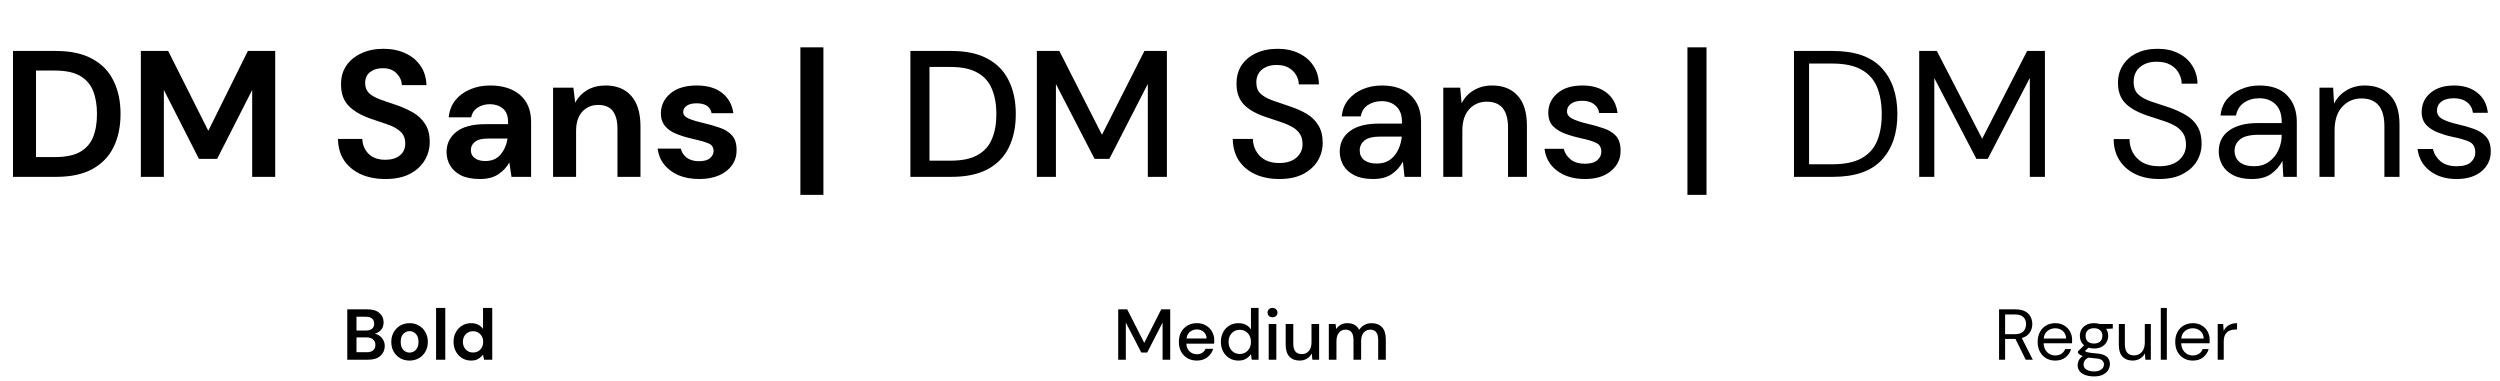 <svg width="834" height="127" viewBox="0 0 834 127" fill="none" xmlns="http://www.w3.org/2000/svg">
<path d="M115.851 120V103.2H122.595C124.339 103.2 125.667 103.608 126.579 104.424C127.507 105.224 127.971 106.256 127.971 107.52C127.971 108.576 127.683 109.424 127.107 110.064C126.547 110.688 125.859 111.112 125.043 111.336C126.003 111.528 126.795 112.008 127.419 112.776C128.043 113.528 128.355 114.408 128.355 115.416C128.355 116.744 127.875 117.84 126.915 118.704C125.955 119.568 124.595 120 122.835 120H115.851ZM118.923 110.256H122.139C123.003 110.256 123.667 110.056 124.131 109.656C124.595 109.256 124.827 108.688 124.827 107.952C124.827 107.248 124.595 106.696 124.131 106.296C123.683 105.88 123.003 105.672 122.091 105.672H118.923V110.256ZM118.923 117.504H122.355C123.267 117.504 123.971 117.296 124.467 116.88C124.979 116.448 125.235 115.848 125.235 115.08C125.235 114.296 124.971 113.68 124.443 113.232C123.915 112.784 123.203 112.56 122.307 112.56H118.923V117.504ZM136.631 120.288C135.479 120.288 134.439 120.024 133.511 119.496C132.599 118.968 131.871 118.24 131.327 117.312C130.799 116.368 130.535 115.28 130.535 114.048C130.535 112.816 130.807 111.736 131.351 110.808C131.895 109.864 132.623 109.128 133.535 108.6C134.463 108.072 135.503 107.808 136.655 107.808C137.791 107.808 138.815 108.072 139.727 108.6C140.655 109.128 141.383 109.864 141.911 110.808C142.455 111.736 142.727 112.816 142.727 114.048C142.727 115.28 142.455 116.368 141.911 117.312C141.383 118.24 140.655 118.968 139.727 119.496C138.799 120.024 137.767 120.288 136.631 120.288ZM136.631 117.624C137.431 117.624 138.127 117.328 138.719 116.736C139.311 116.128 139.607 115.232 139.607 114.048C139.607 112.864 139.311 111.976 138.719 111.384C138.127 110.776 137.439 110.472 136.655 110.472C135.839 110.472 135.135 110.776 134.543 111.384C133.967 111.976 133.679 112.864 133.679 114.048C133.679 115.232 133.967 116.128 134.543 116.736C135.135 117.328 135.831 117.624 136.631 117.624ZM145.474 120V102.72H148.546V120H145.474ZM157.157 120.288C156.037 120.288 155.037 120.016 154.157 119.472C153.277 118.928 152.581 118.184 152.069 117.24C151.557 116.296 151.301 115.224 151.301 114.024C151.301 112.824 151.557 111.76 152.069 110.832C152.581 109.888 153.277 109.152 154.157 108.624C155.037 108.08 156.037 107.808 157.157 107.808C158.053 107.808 158.837 107.976 159.509 108.312C160.181 108.648 160.725 109.12 161.141 109.728V102.72H164.213V120H161.477L161.141 118.296C160.757 118.824 160.245 119.288 159.605 119.688C158.981 120.088 158.165 120.288 157.157 120.288ZM157.805 117.6C158.797 117.6 159.605 117.272 160.229 116.616C160.869 115.944 161.189 115.088 161.189 114.048C161.189 113.008 160.869 112.16 160.229 111.504C159.605 110.832 158.797 110.496 157.805 110.496C156.829 110.496 156.021 110.824 155.381 111.48C154.741 112.136 154.421 112.984 154.421 114.024C154.421 115.064 154.741 115.92 155.381 116.592C156.021 117.264 156.829 117.6 157.805 117.6Z" fill="black"/>
<path d="M373.032 120V103.2H376.032L381.72 114.384L387.384 103.2H390.384V120H387.84V107.592L382.704 117.6H380.736L375.576 107.616V120H373.032ZM399.27 120.288C398.102 120.288 397.062 120.032 396.15 119.52C395.254 118.992 394.55 118.264 394.038 117.336C393.526 116.408 393.27 115.328 393.27 114.096C393.27 112.848 393.518 111.752 394.014 110.808C394.526 109.864 395.23 109.128 396.126 108.6C397.038 108.072 398.094 107.808 399.294 107.808C400.462 107.808 401.478 108.072 402.342 108.6C403.206 109.112 403.878 109.8 404.358 110.664C404.838 111.528 405.078 112.48 405.078 113.52C405.078 113.68 405.07 113.856 405.054 114.048C405.054 114.224 405.046 114.424 405.03 114.648H395.766C395.846 115.8 396.222 116.68 396.894 117.288C397.582 117.88 398.374 118.176 399.27 118.176C399.99 118.176 400.59 118.016 401.07 117.696C401.566 117.36 401.934 116.912 402.174 116.352H404.718C404.398 117.472 403.758 118.408 402.798 119.16C401.854 119.912 400.678 120.288 399.27 120.288ZM399.27 109.896C398.422 109.896 397.67 110.152 397.014 110.664C396.358 111.16 395.958 111.912 395.814 112.92H402.534C402.486 111.992 402.158 111.256 401.55 110.712C400.942 110.168 400.182 109.896 399.27 109.896ZM413.141 120.288C411.989 120.288 410.973 120.016 410.093 119.472C409.213 118.928 408.525 118.184 408.029 117.24C407.533 116.296 407.285 115.224 407.285 114.024C407.285 112.824 407.533 111.76 408.029 110.832C408.525 109.888 409.213 109.152 410.093 108.624C410.989 108.08 412.013 107.808 413.165 107.808C414.109 107.808 414.933 107.992 415.637 108.36C416.357 108.728 416.917 109.248 417.317 109.92V102.72H419.861V120H417.581L417.317 118.152C416.933 118.712 416.405 119.208 415.733 119.64C415.061 120.072 414.197 120.288 413.141 120.288ZM413.597 118.08C414.685 118.08 415.573 117.704 416.261 116.952C416.965 116.2 417.317 115.232 417.317 114.048C417.317 112.848 416.965 111.88 416.261 111.144C415.573 110.392 414.685 110.016 413.597 110.016C412.509 110.016 411.613 110.392 410.909 111.144C410.205 111.88 409.853 112.848 409.853 114.048C409.853 114.832 410.013 115.528 410.333 116.136C410.653 116.744 411.093 117.224 411.653 117.576C412.229 117.912 412.877 118.08 413.597 118.08ZM424.509 105.84C424.029 105.84 423.629 105.696 423.309 105.408C423.005 105.104 422.853 104.728 422.853 104.28C422.853 103.832 423.005 103.464 423.309 103.176C423.629 102.872 424.029 102.72 424.509 102.72C424.989 102.72 425.381 102.872 425.685 103.176C426.005 103.464 426.165 103.832 426.165 104.28C426.165 104.728 426.005 105.104 425.685 105.408C425.381 105.696 424.989 105.84 424.509 105.84ZM423.237 120V108.096H425.781V120H423.237ZM433.531 120.288C432.091 120.288 430.955 119.84 430.123 118.944C429.307 118.048 428.899 116.712 428.899 114.936V108.096H431.443V114.672C431.443 116.976 432.387 118.128 434.275 118.128C435.219 118.128 435.995 117.792 436.603 117.12C437.211 116.448 437.515 115.488 437.515 114.24V108.096H440.059V120H437.803L437.611 117.912C437.243 118.648 436.699 119.232 435.979 119.664C435.275 120.08 434.459 120.288 433.531 120.288ZM443.296 120V108.096H445.552L445.768 109.776C446.152 109.168 446.656 108.688 447.28 108.336C447.92 107.984 448.656 107.808 449.488 107.808C451.376 107.808 452.688 108.552 453.424 110.04C453.856 109.352 454.432 108.808 455.152 108.408C455.888 108.008 456.68 107.808 457.528 107.808C459.016 107.808 460.184 108.256 461.032 109.152C461.88 110.048 462.304 111.384 462.304 113.16V120H459.76V113.424C459.76 111.12 458.88 109.968 457.12 109.968C456.224 109.968 455.488 110.304 454.911 110.976C454.352 111.648 454.072 112.608 454.072 113.856V120H451.528V113.424C451.528 111.12 450.64 109.968 448.864 109.968C447.984 109.968 447.256 110.304 446.68 110.976C446.12 111.648 445.84 112.608 445.84 113.856V120H443.296Z" fill="black"/>
<path d="M666.889 120V103.2H672.313C673.625 103.2 674.697 103.416 675.529 103.848C676.361 104.28 676.977 104.872 677.377 105.624C677.777 106.376 677.977 107.208 677.977 108.12C677.977 109.176 677.689 110.128 677.113 110.976C676.553 111.824 675.673 112.424 674.473 112.776L678.145 120H675.769L672.361 113.064H672.217H668.905V120H666.889ZM668.905 111.48H672.169C673.465 111.48 674.409 111.168 675.001 110.544C675.593 109.92 675.889 109.12 675.889 108.144C675.889 107.152 675.593 106.368 675.001 105.792C674.425 105.2 673.473 104.904 672.145 104.904H668.905V111.48ZM685.621 120.288C684.485 120.288 683.477 120.032 682.597 119.52C681.717 118.992 681.021 118.264 680.509 117.336C680.013 116.408 679.765 115.312 679.765 114.048C679.765 112.8 680.013 111.712 680.509 110.784C681.005 109.84 681.693 109.112 682.573 108.6C683.469 108.072 684.501 107.808 685.669 107.808C686.821 107.808 687.813 108.072 688.645 108.6C689.493 109.112 690.141 109.792 690.589 110.64C691.037 111.488 691.261 112.4 691.261 113.376C691.261 113.552 691.253 113.728 691.237 113.904C691.237 114.08 691.237 114.28 691.237 114.504H681.757C681.805 115.416 682.013 116.176 682.381 116.784C682.765 117.376 683.237 117.824 683.797 118.128C684.373 118.432 684.981 118.584 685.621 118.584C686.453 118.584 687.149 118.392 687.709 118.008C688.269 117.624 688.677 117.104 688.933 116.448H690.925C690.605 117.552 689.989 118.472 689.077 119.208C688.181 119.928 687.029 120.288 685.621 120.288ZM685.621 109.512C684.661 109.512 683.805 109.808 683.053 110.4C682.317 110.976 681.893 111.824 681.781 112.944H689.269C689.221 111.872 688.853 111.032 688.165 110.424C687.477 109.816 686.629 109.512 685.621 109.512ZM698.567 116.256C697.895 116.256 697.279 116.168 696.719 115.992L695.519 117.12C695.695 117.248 695.911 117.36 696.167 117.456C696.439 117.536 696.823 117.616 697.319 117.696C697.815 117.76 698.511 117.832 699.407 117.912C701.007 118.024 702.151 118.392 702.839 119.016C703.527 119.64 703.871 120.456 703.871 121.464C703.871 122.152 703.679 122.808 703.295 123.432C702.927 124.056 702.351 124.568 701.567 124.968C700.799 125.368 699.807 125.568 698.591 125.568C697.519 125.568 696.567 125.424 695.735 125.136C694.903 124.864 694.255 124.44 693.791 123.864C693.327 123.304 693.095 122.592 693.095 121.728C693.095 121.28 693.215 120.792 693.455 120.264C693.695 119.752 694.143 119.264 694.799 118.8C694.447 118.656 694.143 118.504 693.887 118.344C693.647 118.168 693.423 117.976 693.215 117.768V117.216L695.255 115.2C694.311 114.4 693.839 113.344 693.839 112.032C693.839 111.248 694.023 110.536 694.391 109.896C694.759 109.256 695.295 108.752 695.999 108.384C696.703 108 697.559 107.808 698.567 107.808C699.255 107.808 699.879 107.904 700.439 108.096H704.831V109.608L702.599 109.704C703.063 110.376 703.295 111.152 703.295 112.032C703.295 112.816 703.103 113.528 702.719 114.168C702.351 114.808 701.815 115.32 701.111 115.704C700.423 116.072 699.575 116.256 698.567 116.256ZM698.567 114.6C699.415 114.6 700.087 114.384 700.583 113.952C701.095 113.504 701.351 112.864 701.351 112.032C701.351 111.216 701.095 110.592 700.583 110.16C700.087 109.712 699.415 109.488 698.567 109.488C697.703 109.488 697.015 109.712 696.503 110.16C696.007 110.592 695.759 111.216 695.759 112.032C695.759 112.864 696.007 113.504 696.503 113.952C697.015 114.384 697.703 114.6 698.567 114.6ZM695.063 121.536C695.063 122.336 695.399 122.928 696.071 123.312C696.743 123.712 697.583 123.912 698.591 123.912C699.583 123.912 700.375 123.696 700.967 123.264C701.575 122.832 701.879 122.256 701.879 121.536C701.879 121.024 701.671 120.576 701.255 120.192C700.839 119.824 700.071 119.608 698.951 119.544C698.071 119.48 697.311 119.4 696.671 119.304C696.015 119.656 695.583 120.032 695.375 120.432C695.167 120.848 695.063 121.216 695.063 121.536ZM711.449 120.288C710.041 120.288 708.921 119.864 708.089 119.016C707.257 118.152 706.841 116.832 706.841 115.056V108.096H708.857V114.84C708.857 117.32 709.873 118.56 711.905 118.56C712.945 118.56 713.801 118.192 714.473 117.456C715.161 116.704 715.505 115.64 715.505 114.264V108.096H717.521V120H715.697L715.553 117.864C715.185 118.616 714.633 119.208 713.897 119.64C713.177 120.072 712.361 120.288 711.449 120.288ZM720.84 120V102.72H722.856V120H720.84ZM731.512 120.288C730.376 120.288 729.368 120.032 728.488 119.52C727.608 118.992 726.912 118.264 726.4 117.336C725.904 116.408 725.656 115.312 725.656 114.048C725.656 112.8 725.904 111.712 726.4 110.784C726.896 109.84 727.584 109.112 728.464 108.6C729.36 108.072 730.392 107.808 731.56 107.808C732.712 107.808 733.704 108.072 734.536 108.6C735.384 109.112 736.032 109.792 736.48 110.64C736.928 111.488 737.152 112.4 737.152 113.376C737.152 113.552 737.144 113.728 737.128 113.904C737.128 114.08 737.128 114.28 737.128 114.504H727.648C727.696 115.416 727.904 116.176 728.272 116.784C728.656 117.376 729.128 117.824 729.688 118.128C730.264 118.432 730.872 118.584 731.512 118.584C732.344 118.584 733.04 118.392 733.6 118.008C734.16 117.624 734.568 117.104 734.824 116.448H736.816C736.496 117.552 735.88 118.472 734.968 119.208C734.072 119.928 732.92 120.288 731.512 120.288ZM731.512 109.512C730.552 109.512 729.696 109.808 728.944 110.4C728.208 110.976 727.784 111.824 727.672 112.944H735.16C735.112 111.872 734.744 111.032 734.056 110.424C733.368 109.816 732.52 109.512 731.512 109.512ZM739.824 120V108.096H741.648L741.816 110.376C742.184 109.592 742.744 108.968 743.496 108.504C744.248 108.04 745.176 107.808 746.28 107.808V109.92H745.728C745.024 109.92 744.376 110.048 743.784 110.304C743.192 110.544 742.72 110.96 742.368 111.552C742.016 112.144 741.84 112.96 741.84 114V120H739.824Z" fill="black"/>
<path d="M4.332 59V17H18.672C23.592 17 27.632 17.88 30.792 19.64C33.992 21.36 36.352 23.8 37.872 26.96C39.432 30.08 40.212 33.76 40.212 38C40.212 42.24 39.432 45.94 37.872 49.1C36.352 52.22 33.992 54.66 30.792 56.42C27.632 58.14 23.592 59 18.672 59H4.332ZM12.012 52.4H18.312C21.832 52.4 24.612 51.84 26.652 50.72C28.692 49.56 30.152 47.92 31.032 45.8C31.912 43.64 32.352 41.04 32.352 38C32.352 35 31.912 32.42 31.032 30.26C30.152 28.1 28.692 26.44 26.652 25.28C24.612 24.12 21.832 23.54 18.312 23.54H12.012V52.4ZM46.988 59V17H56.108L69.488 43.64L82.688 17H91.808V59H84.128V30.02L72.428 53H66.368L54.668 30.02V59H46.988ZM128.594 59.72C125.514 59.72 122.794 59.2 120.434 58.16C118.074 57.08 116.214 55.56 114.854 53.6C113.494 51.6 112.794 49.18 112.754 46.34H120.854C120.934 48.3 121.634 49.96 122.954 51.32C124.314 52.64 126.174 53.3 128.534 53.3C130.574 53.3 132.194 52.82 133.394 51.86C134.594 50.86 135.194 49.54 135.194 47.9C135.194 46.18 134.654 44.84 133.574 43.88C132.534 42.92 131.134 42.14 129.374 41.54C127.614 40.94 125.734 40.3 123.734 39.62C120.494 38.5 118.014 37.06 116.294 35.3C114.614 33.54 113.774 31.2 113.774 28.28C113.734 25.8 114.314 23.68 115.514 21.92C116.754 20.12 118.434 18.74 120.554 17.78C122.674 16.78 125.114 16.28 127.874 16.28C130.674 16.28 133.134 16.78 135.254 17.78C137.414 18.78 139.094 20.18 140.294 21.98C141.534 23.78 142.194 25.92 142.274 28.4H134.054C134.014 26.92 133.434 25.62 132.314 24.5C131.234 23.34 129.714 22.76 127.754 22.76C126.074 22.72 124.654 23.14 123.494 24.02C122.374 24.86 121.814 26.1 121.814 27.74C121.814 29.14 122.254 30.26 123.134 31.1C124.014 31.9 125.214 32.58 126.734 33.14C128.254 33.7 129.994 34.3 131.954 34.94C134.034 35.66 135.934 36.5 137.654 37.46C139.374 38.42 140.754 39.7 141.794 41.3C142.834 42.86 143.354 44.88 143.354 47.36C143.354 49.56 142.794 51.6 141.674 53.48C140.554 55.36 138.894 56.88 136.694 58.04C134.494 59.16 131.794 59.72 128.594 59.72ZM160.135 59.72C157.575 59.72 155.475 59.32 153.835 58.52C152.195 57.68 150.975 56.58 150.175 55.22C149.375 53.86 148.975 52.36 148.975 50.72C148.975 47.96 150.055 45.72 152.215 44C154.375 42.28 157.615 41.42 161.935 41.42H169.495V40.7C169.495 38.66 168.915 37.16 167.755 36.2C166.595 35.24 165.155 34.76 163.435 34.76C161.875 34.76 160.515 35.14 159.355 35.9C158.195 36.62 157.475 37.7 157.195 39.14H149.695C149.895 36.98 150.615 35.1 151.855 33.5C153.135 31.9 154.775 30.68 156.775 29.84C158.775 28.96 161.015 28.52 163.495 28.52C167.735 28.52 171.075 29.58 173.515 31.7C175.955 33.82 177.175 36.82 177.175 40.7V59H170.635L169.915 54.2C169.035 55.8 167.795 57.12 166.195 58.16C164.635 59.2 162.615 59.72 160.135 59.72ZM161.875 53.72C164.075 53.72 165.775 53 166.975 51.56C168.215 50.12 168.995 48.34 169.315 46.22H162.775C160.735 46.22 159.275 46.6 158.395 47.36C157.515 48.08 157.075 48.98 157.075 50.06C157.075 51.22 157.515 52.12 158.395 52.76C159.275 53.4 160.435 53.72 161.875 53.72ZM184.504 59V29.24H191.284L191.884 34.28C192.804 32.52 194.124 31.12 195.844 30.08C197.604 29.04 199.664 28.52 202.024 28.52C205.704 28.52 208.564 29.68 210.604 32C212.644 34.32 213.664 37.72 213.664 42.2V59H205.984V42.92C205.984 40.36 205.464 38.4 204.424 37.04C203.384 35.68 201.764 35 199.564 35C197.404 35 195.624 35.76 194.224 37.28C192.864 38.8 192.184 40.92 192.184 43.64V59H184.504ZM233.307 59.72C230.667 59.72 228.347 59.3 226.347 58.46C224.347 57.58 222.747 56.38 221.547 54.86C220.347 53.34 219.627 51.58 219.387 49.58H227.127C227.367 50.74 228.007 51.74 229.047 52.58C230.127 53.38 231.507 53.78 233.187 53.78C234.867 53.78 236.087 53.44 236.847 52.76C237.647 52.08 238.047 51.3 238.047 50.42C238.047 49.14 237.487 48.28 236.367 47.84C235.247 47.36 233.687 46.9 231.687 46.46C230.407 46.18 229.107 45.84 227.787 45.44C226.467 45.04 225.247 44.54 224.127 43.94C223.047 43.3 222.167 42.5 221.487 41.54C220.807 40.54 220.467 39.32 220.467 37.88C220.467 35.24 221.507 33.02 223.587 31.22C225.707 29.42 228.667 28.52 232.467 28.52C235.987 28.52 238.787 29.34 240.867 30.98C242.987 32.62 244.247 34.88 244.647 37.76H237.387C236.947 35.56 235.287 34.46 232.407 34.46C230.967 34.46 229.847 34.74 229.047 35.3C228.287 35.86 227.907 36.56 227.907 37.4C227.907 38.28 228.487 38.98 229.647 39.5C230.807 40.02 232.347 40.5 234.267 40.94C236.347 41.42 238.247 41.96 239.967 42.56C241.727 43.12 243.127 43.98 244.167 45.14C245.207 46.26 245.727 47.88 245.727 50C245.767 51.84 245.287 53.5 244.287 54.98C243.287 56.46 241.847 57.62 239.967 58.46C238.087 59.3 235.867 59.72 233.307 59.72ZM267.008 65V15.8H274.688V65H267.008Z" fill="black"/>
<path d="M303.709 59V17H317.329C322.249 17 326.289 17.86 329.449 19.58C332.649 21.3 335.009 23.74 336.529 26.9C338.089 30.02 338.869 33.74 338.869 38.06C338.869 42.34 338.089 46.06 336.529 49.22C335.009 52.34 332.649 54.76 329.449 56.48C326.289 58.16 322.249 59 317.329 59H303.709ZM310.069 53.6H317.089C320.889 53.6 323.889 52.98 326.089 51.74C328.329 50.5 329.929 48.72 330.889 46.4C331.889 44.08 332.389 41.3 332.389 38.06C332.389 34.82 331.889 32.02 330.889 29.66C329.929 27.3 328.329 25.5 326.089 24.26C323.889 22.98 320.889 22.34 317.089 22.34H310.069V53.6ZM345.897 59V17H353.397L367.617 44.96L381.777 17H389.277V59H382.917V27.98L370.077 53H365.157L352.257 28.04V59H345.897ZM426.788 59.72C423.708 59.72 421.008 59.18 418.688 58.1C416.368 57.02 414.548 55.48 413.228 53.48C411.948 51.48 411.288 49.1 411.248 46.34H417.968C418.008 48.58 418.788 50.48 420.308 52.04C421.828 53.6 423.968 54.38 426.728 54.38C429.168 54.38 431.068 53.8 432.428 52.64C433.828 51.44 434.528 49.92 434.528 48.08C434.528 46.6 434.188 45.4 433.508 44.48C432.868 43.56 431.968 42.8 430.808 42.2C429.688 41.6 428.388 41.06 426.908 40.58C425.428 40.1 423.868 39.58 422.228 39.02C418.988 37.94 416.548 36.54 414.908 34.82C413.308 33.1 412.508 30.84 412.508 28.04C412.468 25.68 413.008 23.62 414.128 21.86C415.288 20.1 416.888 18.74 418.928 17.78C421.008 16.78 423.428 16.28 426.188 16.28C428.908 16.28 431.288 16.78 433.328 17.78C435.408 18.78 437.028 20.18 438.188 21.98C439.348 23.74 439.948 25.8 439.988 28.16H433.268C433.268 27.08 432.988 26.06 432.428 25.1C431.868 24.1 431.048 23.28 429.968 22.64C428.888 22 427.568 21.68 426.008 21.68C424.008 21.64 422.348 22.14 421.028 23.18C419.748 24.22 419.108 25.66 419.108 27.5C419.108 29.14 419.588 30.4 420.548 31.28C421.508 32.16 422.828 32.9 424.508 33.5C426.188 34.06 428.108 34.72 430.268 35.48C432.348 36.16 434.208 36.98 435.848 37.94C437.488 38.9 438.788 40.16 439.748 41.72C440.748 43.28 441.248 45.26 441.248 47.66C441.248 49.78 440.708 51.76 439.628 53.6C438.548 55.4 436.928 56.88 434.768 58.04C432.608 59.16 429.948 59.72 426.788 59.72ZM458.041 59.72C455.521 59.72 453.441 59.3 451.801 58.46C450.161 57.62 448.941 56.52 448.141 55.16C447.341 53.76 446.941 52.24 446.941 50.6C446.941 47.72 448.061 45.44 450.301 43.76C452.541 42.08 455.741 41.24 459.901 41.24H467.701V40.7C467.701 38.38 467.061 36.64 465.781 35.48C464.541 34.32 462.921 33.74 460.921 33.74C459.161 33.74 457.621 34.18 456.301 35.06C455.021 35.9 454.241 37.16 453.961 38.84H447.601C447.801 36.68 448.521 34.84 449.761 33.32C451.041 31.76 452.641 30.58 454.561 29.78C456.521 28.94 458.661 28.52 460.981 28.52C465.141 28.52 468.361 29.62 470.641 31.82C472.921 33.98 474.061 36.94 474.061 40.7V59H468.541L468.001 53.9C467.161 55.54 465.941 56.92 464.341 58.04C462.741 59.16 460.641 59.72 458.041 59.72ZM459.301 54.56C461.021 54.56 462.461 54.16 463.621 53.36C464.821 52.52 465.741 51.42 466.381 50.06C467.061 48.7 467.481 47.2 467.641 45.56H460.561C458.041 45.56 456.241 46 455.161 46.88C454.121 47.76 453.601 48.86 453.601 50.18C453.601 51.54 454.101 52.62 455.101 53.42C456.141 54.18 457.541 54.56 459.301 54.56ZM481.477 59V29.24H487.117L487.597 34.46C488.517 32.62 489.857 31.18 491.617 30.14C493.417 29.06 495.477 28.52 497.797 28.52C501.397 28.52 504.217 29.64 506.257 31.88C508.337 34.12 509.377 37.46 509.377 41.9V59H503.077V42.56C503.077 36.8 500.717 33.92 495.997 33.92C493.637 33.92 491.677 34.76 490.117 36.44C488.597 38.12 487.837 40.52 487.837 43.64V59H481.477ZM528.748 59.72C524.988 59.72 521.888 58.8 519.448 56.96C517.008 55.12 515.608 52.68 515.248 49.64H521.668C521.988 51 522.748 52.18 523.948 53.18C525.148 54.14 526.728 54.62 528.688 54.62C530.608 54.62 532.008 54.22 532.888 53.42C533.768 52.62 534.208 51.7 534.208 50.66C534.208 49.14 533.588 48.12 532.348 47.6C531.148 47.04 529.468 46.54 527.308 46.1C525.628 45.74 523.948 45.26 522.268 44.66C520.628 44.06 519.248 43.22 518.128 42.14C517.048 41.02 516.508 39.52 516.508 37.64C516.508 35.04 517.508 32.88 519.508 31.16C521.508 29.4 524.308 28.52 527.908 28.52C531.228 28.52 533.908 29.32 535.948 30.92C538.028 32.52 539.248 34.78 539.608 37.7H533.488C533.288 36.42 532.688 35.42 531.688 34.7C530.728 33.98 529.428 33.62 527.788 33.62C526.188 33.62 524.948 33.96 524.068 34.64C523.188 35.28 522.748 36.12 522.748 37.16C522.748 38.2 523.348 39.02 524.548 39.62C525.788 40.22 527.408 40.76 529.408 41.24C531.408 41.68 533.248 42.2 534.928 42.8C536.648 43.36 538.028 44.2 539.068 45.32C540.108 46.44 540.628 48.08 540.628 50.24C540.668 52.96 539.608 55.22 537.448 57.02C535.328 58.82 532.428 59.72 528.748 59.72ZM562.928 65V15.8H569.288V65H562.928Z" fill="black"/>
<path d="M598.469 59V17H611.369C618.769 17 624.209 18.88 627.689 22.64C631.209 26.4 632.969 31.56 632.969 38.12C632.969 44.56 631.209 49.66 627.689 53.42C624.209 57.14 618.769 59 611.369 59H598.469ZM603.509 54.8H611.249C615.329 54.8 618.569 54.14 620.969 52.82C623.409 51.46 625.149 49.54 626.189 47.06C627.229 44.54 627.749 41.56 627.749 38.12C627.749 34.6 627.229 31.58 626.189 29.06C625.149 26.54 623.409 24.6 620.969 23.24C618.569 21.88 615.329 21.2 611.249 21.2H603.509V54.8ZM640.247 59V17H646.127L661.247 46.28L676.247 17H682.187V59H677.147V26L663.107 53H659.327L645.287 26.06V59H640.247ZM720.306 59.72C717.226 59.72 714.546 59.16 712.266 58.04C709.986 56.92 708.226 55.36 706.986 53.36C705.746 51.36 705.126 49.04 705.126 46.4H710.406C710.406 48.04 710.786 49.56 711.546 50.96C712.306 52.32 713.406 53.42 714.846 54.26C716.326 55.06 718.146 55.46 720.306 55.46C723.146 55.46 725.346 54.78 726.906 53.42C728.466 52.06 729.246 50.36 729.246 48.32C729.246 46.64 728.886 45.3 728.166 44.3C727.446 43.26 726.466 42.42 725.226 41.78C724.026 41.14 722.626 40.58 721.026 40.1C719.466 39.62 717.826 39.08 716.106 38.48C712.866 37.36 710.466 35.98 708.906 34.34C707.346 32.66 706.566 30.48 706.566 27.8C706.526 25.56 707.046 23.58 708.126 21.86C709.206 20.1 710.726 18.74 712.686 17.78C714.686 16.78 717.046 16.28 719.766 16.28C722.446 16.28 724.766 16.78 726.726 17.78C728.726 18.78 730.266 20.16 731.346 21.92C732.466 23.68 733.046 25.68 733.086 27.92H727.806C727.806 26.76 727.506 25.62 726.906 24.5C726.306 23.34 725.386 22.4 724.146 21.68C722.946 20.96 721.426 20.6 719.586 20.6C717.306 20.56 715.426 21.14 713.946 22.34C712.506 23.54 711.786 25.2 711.786 27.32C711.786 29.12 712.286 30.5 713.286 31.46C714.326 32.42 715.766 33.22 717.606 33.86C719.446 34.46 721.566 35.16 723.966 35.96C725.966 36.68 727.766 37.52 729.366 38.48C730.966 39.44 732.206 40.68 733.086 42.2C734.006 43.72 734.466 45.66 734.466 48.02C734.466 50.02 733.946 51.92 732.906 53.72C731.866 55.48 730.286 56.92 728.166 58.04C726.086 59.16 723.466 59.72 720.306 59.72ZM751.214 59.72C748.734 59.72 746.674 59.3 745.034 58.46C743.394 57.62 742.174 56.5 741.374 55.1C740.574 53.7 740.174 52.18 740.174 50.54C740.174 47.5 741.334 45.16 743.654 43.52C745.974 41.88 749.134 41.06 753.134 41.06H761.174V40.7C761.174 38.1 760.494 36.14 759.134 34.82C757.774 33.46 755.954 32.78 753.674 32.78C751.714 32.78 750.014 33.28 748.574 34.28C747.174 35.24 746.294 36.66 745.934 38.54H740.774C740.974 36.38 741.694 34.56 742.934 33.08C744.214 31.6 745.794 30.48 747.674 29.72C749.554 28.92 751.554 28.52 753.674 28.52C757.834 28.52 760.954 29.64 763.034 31.88C765.154 34.08 766.214 37.02 766.214 40.7V59H761.714L761.414 53.66C760.574 55.34 759.334 56.78 757.694 57.98C756.094 59.14 753.934 59.72 751.214 59.72ZM751.994 55.46C753.914 55.46 755.554 54.96 756.914 53.96C758.314 52.96 759.374 51.66 760.094 50.06C760.814 48.46 761.174 46.78 761.174 45.02V44.96H753.554C750.594 44.96 748.494 45.48 747.254 46.52C746.054 47.52 745.454 48.78 745.454 50.3C745.454 51.86 746.014 53.12 747.134 54.08C748.294 55 749.914 55.46 751.994 55.46ZM773.775 59V29.24H778.335L778.635 34.58C779.595 32.7 780.975 31.22 782.775 30.14C784.575 29.06 786.615 28.52 788.895 28.52C792.415 28.52 795.215 29.6 797.295 31.76C799.415 33.88 800.475 37.16 800.475 41.6V59H795.435V42.14C795.435 35.94 792.875 32.84 787.755 32.84C785.195 32.84 783.055 33.78 781.335 35.66C779.655 37.5 778.815 40.14 778.815 43.58V59H773.775ZM819.511 59.72C815.951 59.72 812.991 58.82 810.631 57.02C808.271 55.22 806.891 52.78 806.491 49.7H811.651C811.971 51.26 812.791 52.62 814.111 53.78C815.471 54.9 817.291 55.46 819.571 55.46C821.691 55.46 823.251 55.02 824.251 54.14C825.251 53.22 825.751 52.14 825.751 50.9C825.751 49.1 825.091 47.9 823.771 47.3C822.491 46.7 820.671 46.16 818.311 45.68C816.711 45.36 815.111 44.9 813.511 44.3C811.911 43.7 810.571 42.86 809.491 41.78C808.411 40.66 807.871 39.2 807.871 37.4C807.871 34.8 808.831 32.68 810.751 31.04C812.711 29.36 815.351 28.52 818.671 28.52C821.831 28.52 824.411 29.32 826.411 30.92C828.451 32.48 829.631 34.72 829.951 37.64H824.971C824.771 36.12 824.111 34.94 822.991 34.1C821.911 33.22 820.451 32.78 818.611 32.78C816.811 32.78 815.411 33.16 814.411 33.92C813.451 34.68 812.971 35.68 812.971 36.92C812.971 38.12 813.591 39.06 814.831 39.74C816.111 40.42 817.831 41 819.991 41.48C821.831 41.88 823.571 42.38 825.211 42.98C826.891 43.54 828.251 44.4 829.291 45.56C830.371 46.68 830.911 48.32 830.911 50.48C830.951 53.16 829.931 55.38 827.851 57.14C825.811 58.86 823.031 59.72 819.511 59.72Z" fill="black"/>
</svg>
